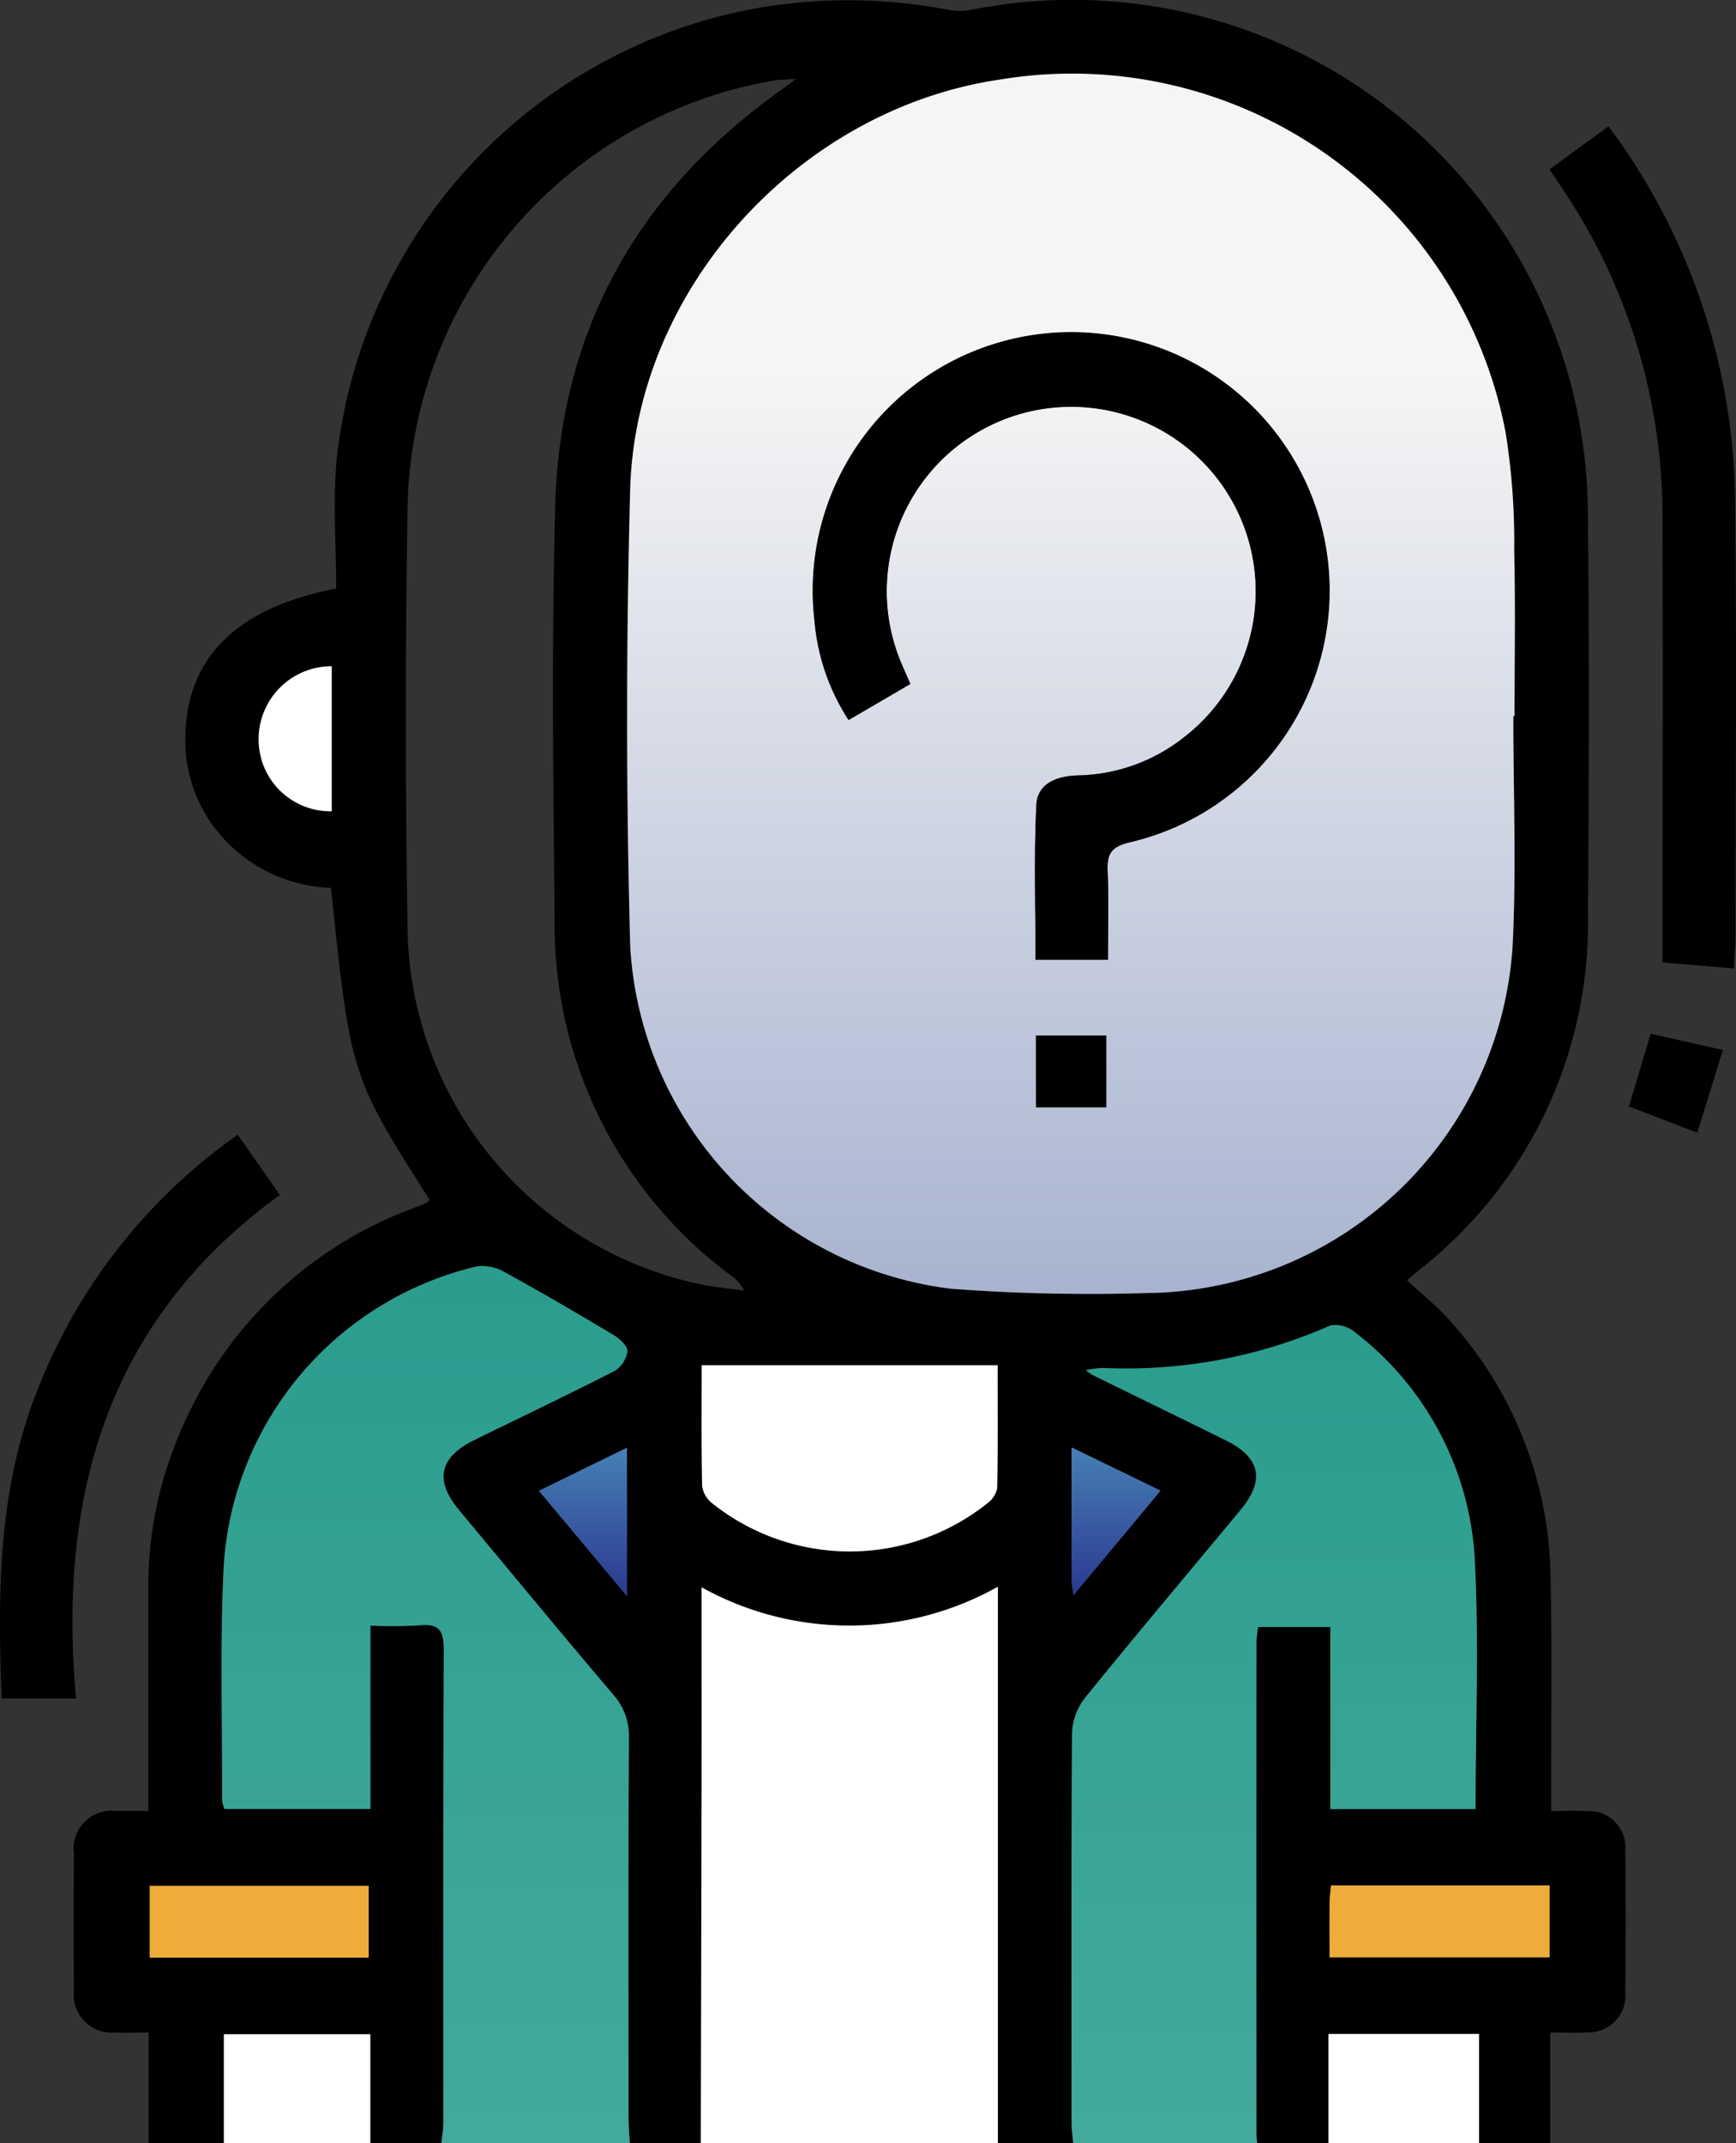 <svg xmlns="http://www.w3.org/2000/svg" xmlns:xlink="http://www.w3.org/1999/xlink" width="85.3" height="105.31" viewBox="0 0 85.3 105.31">
  <rect x="0" y="0" width="85.3" height="105.31" fill="#333333" stroke="none"/>
  <defs>
    <clipPath id="clip-path">
      <rect id="Rectángulo_56865" data-name="Rectángulo 56865" width="85.3" height="105.309" fill="none"/>
    </clipPath>
    <linearGradient id="linear-gradient" x1="0.5" x2="0.5" y2="1" gradientUnits="objectBoundingBox">
      <stop offset="0" stop-color="#2a9d8d"/>
      <stop offset="1" stop-color="#43a99b"/>
    </linearGradient>
    <linearGradient id="linear-gradient-3" x1="0.5" x2="0.5" y2="1" gradientUnits="objectBoundingBox">
      <stop offset="0" stop-color="#f5f5f5"/>
      <stop offset="0.25" stop-color="#f5f5f5"/>
      <stop offset="1" stop-color="#a7b3cf"/>
    </linearGradient>
    <linearGradient id="linear-gradient-4" x1="0.5" x2="0.5" y2="1" gradientUnits="objectBoundingBox">
      <stop offset="0" stop-color="#477fb5"/>
      <stop offset="1" stop-color="#2b3990"/>
    </linearGradient>
  </defs>
  <g id="Grupo_179448" data-name="Grupo 179448" transform="translate(-8599.938 7712.359)">
    <g id="Grupo_179401" data-name="Grupo 179401" transform="translate(8599.938 -7712.359)">
      <g id="Grupo_176588" data-name="Grupo 176588" clip-path="url(#clip-path)">
        <path id="Trazado_219571" data-name="Trazado 219571" d="M21.23,105.309V99.867c-.631,0-1.137.022-1.641,0a1.868,1.868,0,0,1-2.025-2.073c-.023-2.228-.02-4.455,0-6.683a1.866,1.866,0,0,1,2.06-2.131c.5-.02,1.007,0,1.592,0,0-3.736,0-7.329,0-10.922A19.182,19.182,0,0,1,23.041,69.8a19.854,19.854,0,0,1,11.2-10.438c.222-.086.446-.17.663-.268.056-.025.09-.1.134-.148-3.878-6.1-3.878-6.1-4.843-15.321a7.507,7.507,0,0,1-5.58-2.775,7.079,7.079,0,0,1-1.576-4.668c.066-3.856,2.5-6.316,7.411-7.264,0-2.1-.171-4.268.029-6.4A25.276,25.276,0,0,1,51.125.4a26.215,26.215,0,0,1,9.5.1,2.969,2.969,0,0,0,1.1-.031A25.337,25.337,0,0,1,91.95,25.083c.077,6.682.053,13.366.008,20.049A21.63,21.63,0,0,1,83.587,62.46c-.131.108-.256.223-.516.452.72.671,1.476,1.266,2.1,1.977A19.132,19.132,0,0,1,90.118,77.42c.072,3.426.024,6.854.03,10.281,0,.372,0,.743,0,1.281.656,0,1.228-.031,1.8.006A1.773,1.773,0,0,1,93.789,90.9q.042,3.5,0,6.991a1.806,1.806,0,0,1-1.9,1.969c-.538.037-1.08.006-1.786.006v5.447h-3.5V99.934h-7.4v5.375h-3.5a3.849,3.849,0,0,1-.042-.408q0-12.133,0-24.265a5.507,5.507,0,0,1,.089-.7H79.3v8.949h7.137c0-4.187.176-8.3-.047-12.395a15.113,15.113,0,0,0-5.856-11.015,1.507,1.507,0,0,0-1.224-.355A24.825,24.825,0,0,1,68.1,67.212a6.014,6.014,0,0,0-.819.108,3.447,3.447,0,0,0,.312.229c2.18,1.07,4.364,2.133,6.542,3.206,1.723.849,1.974,1.959.764,3.419-2.557,3.086-5.145,6.148-7.667,9.263a2.993,2.993,0,0,0-.626,1.731c-.044,6.374-.029,12.749-.024,19.124,0,.339.053.678.081,1.017h-3.7V77.963a14.932,14.932,0,0,1-14.557.026c0,3.331,0,6.483,0,9.635q-.015,8.842-.039,17.684H44.873c-.021-.409-.06-.818-.06-1.227,0-6.236-.019-12.472.016-18.708a3.013,3.013,0,0,0-.778-2.12c-2.548-3-5.056-6.041-7.575-9.069-1.207-1.451-.965-2.582.746-3.425,2.3-1.134,4.62-2.231,6.9-3.4a1.361,1.361,0,0,0,.632-.971c.013-.258-.388-.619-.686-.8-1.756-1.051-3.523-2.084-5.317-3.068a2.191,2.191,0,0,0-1.387-.3,16.176,16.176,0,0,0-12.443,14.7c-.187,3.829-.068,7.673-.079,11.51a1.8,1.8,0,0,0,.114.45h7.171V79.873a23.72,23.72,0,0,0,2.419-.016c.976-.1,1.191.286,1.187,1.208-.034,7.744-.018,15.487-.023,23.231,0,.338-.06.676-.093,1.014H32.127V99.95h-7.2v5.359ZM88.289,35.186h.059c0-2.708.05-5.416-.017-8.122a33.848,33.848,0,0,0-.424-5.827,21.682,21.682,0,0,0-24.9-17.316c-9.793,1.46-17.84,10.244-18.112,20.134q-.307,11.2,0,22.41A17.978,17.978,0,0,0,60.663,63.324a90.641,90.641,0,0,0,9.646.21A18.2,18.2,0,0,0,88.26,46.39c.183-3.726.03-7.469.03-11.2M53.045,3.876c-.563.042-.859.038-1.145.089A21.681,21.681,0,0,0,33.956,24.891q-.166,10.377,0,20.758a18.137,18.137,0,0,0,14.3,17.434c.732.163,1.487.224,2.231.333a1.883,1.883,0,0,0-.655-.756,21.437,21.437,0,0,1-8.648-17.376c-.068-6.816-.156-13.638.029-20.45.232-8.528,3.994-15.286,10.914-20.278.236-.17.467-.346.916-.679m-4.635,63.2c0,1.922-.019,3.938.022,5.953a1.342,1.342,0,0,0,.486.825,10.838,10.838,0,0,0,13.549-.009,1.228,1.228,0,0,0,.463-.728c.038-1.945.021-3.892.021-6.041ZM32.047,92.658H21.287v3.528h10.76ZM79.26,96.174H90.075V92.638H79.333c-.027.314-.067.579-.069.843-.008.881,0,1.762,0,2.692M30.231,32.736a3.583,3.583,0,0,0-3.591,3.652,3.523,3.523,0,0,0,3.591,3.472Zm10.18,40.513,4.328,5.177V71.131l-4.328,2.118m26.265,5.132,4.28-5.141-4.374-2.122c0,2.317,0,4.43,0,6.544,0,.159.039.319.091.719" transform="translate(-13.931 0)"/>
        <path id="Trazado_219572" data-name="Trazado 219572" d="M63.635,344.908c.032-.338.093-.676.093-1.013.005-7.744-.011-15.487.023-23.231,0-.921-.211-1.311-1.187-1.208a23.666,23.666,0,0,1-2.419.016v9.009H52.974a1.8,1.8,0,0,1-.114-.45c.011-3.837-.108-7.681.079-11.51a16.176,16.176,0,0,1,12.443-14.7,2.191,2.191,0,0,1,1.387.3c1.794.984,3.561,2.017,5.317,3.068.3.179.7.54.686.8a1.361,1.361,0,0,1-.632.971c-2.283,1.168-4.6,2.266-6.9,3.4-1.711.843-1.954,1.974-.747,3.425,2.519,3.028,5.027,6.065,7.575,9.069a3.013,3.013,0,0,1,.778,2.12c-.035,6.236-.02,12.472-.016,18.708,0,.409.039.818.06,1.227Z" transform="translate(-41.945 -239.598)" fill="url(#linear-gradient)"/>
        <path id="Trazado_219573" data-name="Trazado 219573" d="M255.552,356.041c-.028-.339-.08-.678-.081-1.017,0-6.375-.02-12.75.024-19.124a2.993,2.993,0,0,1,.626-1.731c2.522-3.115,5.11-6.177,7.667-9.263,1.211-1.461.959-2.57-.764-3.419-2.178-1.073-4.362-2.137-6.542-3.206a3.437,3.437,0,0,1-.312-.229,6.013,6.013,0,0,1,.819-.108,24.825,24.825,0,0,0,11.206-2.088,1.507,1.507,0,0,1,1.224.355,15.113,15.113,0,0,1,5.856,11.015c.224,4.093.047,8.208.047,12.395h-7.137v-8.949h-3.54a5.511,5.511,0,0,0-.089.7q-.006,12.133,0,24.265a3.8,3.8,0,0,0,.042.408Z" transform="translate(-202.819 -250.732)" fill="url(#linear-gradient)"/>
        <path id="Trazado_219574" data-name="Trazado 219574" d="M167.1,405.659q.02-8.842.039-17.684c.005-3.152,0-6.3,0-9.635a14.932,14.932,0,0,0,14.557-.027v27.346Z" transform="translate(-132.665 -300.349)" fill="#fff"/>
        <rect id="Rectángulo_56861" data-name="Rectángulo 56861" width="7.401" height="5.375" transform="translate(65.275 99.935)" fill="#fff"/>
        <rect id="Rectángulo_56862" data-name="Rectángulo 56862" width="7.196" height="5.359" transform="translate(11 99.951)" fill="#fff"/>
        <path id="Trazado_219575" data-name="Trazado 219575" d="M378.515,71.5l-3.505-.292v-2.16c0-6.544.02-13.089-.006-19.633A28.837,28.837,0,0,0,369.891,32.9c-.134-.2-.263-.4-.437-.66l2.9-2.117c.287.4.552.748.791,1.111a31.3,31.3,0,0,1,5.424,17.084c.086,7.16.025,14.321.022,21.482,0,.51-.045,1.019-.077,1.7" transform="translate(-293.316 -23.918)"/>
        <path id="Trazado_219576" data-name="Trazado 219576" d="M11.68,270.545l2.072,2.959c-8.476,6.144-10.915,14.771-10.017,24.741H.081c-.2-5.235-.191-10.425,1.857-15.4a27.584,27.584,0,0,1,9.742-12.3" transform="translate(0 -214.791)"/>
        <path id="Trazado_219577" data-name="Trazado 219577" d="M391.742,251.328l-3.359-1.292,1.066-3.574,3.552.8-1.26,4.069" transform="translate(-308.344 -195.671)"/>
        <path id="Trazado_219578" data-name="Trazado 219578" d="M193.059,49.286c0,3.735.153,7.478-.03,11.2a18.2,18.2,0,0,1-17.951,17.144,90.644,90.644,0,0,1-9.646-.21,17.978,17.978,0,0,1-15.766-16.859q-.3-11.2,0-22.41c.271-9.89,8.318-18.673,18.111-20.133a21.682,21.682,0,0,1,24.9,17.316,33.849,33.849,0,0,1,.424,5.827c.067,2.706.017,5.414.017,8.122h-.059M163.434,47.7c-.156-.358-.293-.665-.425-.975a9.068,9.068,0,1,1,13.884,3.585,8.664,8.664,0,0,1-5.215,1.884c-1.009.026-2,.365-2.053,1.455-.122,2.515-.039,5.04-.039,7.6h3.556c0-1.489.044-2.922-.016-4.35-.036-.847.178-1.212,1.093-1.422a12.69,12.69,0,1,0-15.493-10.879,10.555,10.555,0,0,0,1.675,4.872l3.034-1.772m6.17,20.8h3.455v-3.52H169.6Z" transform="translate(-118.701 -14.099)" fill="url(#linear-gradient-3)"/>
        <path id="Trazado_219580" data-name="Trazado 219580" d="M167.288,325.488h14.541c0,2.149.017,4.1-.021,6.041a1.23,1.23,0,0,1-.464.728,10.838,10.838,0,0,1-13.549.009,1.343,1.343,0,0,1-.486-.825c-.042-2.015-.022-4.032-.022-5.953" transform="translate(-132.809 -258.411)" fill="#fff"/>
        <rect id="Rectángulo_56863" data-name="Rectángulo 56863" width="10.76" height="3.528" transform="translate(7.356 92.658)" fill="#eeac3a"/>
        <path id="Trazado_219581" data-name="Trazado 219581" d="M317,453.058c0-.93-.005-1.811,0-2.692,0-.265.042-.529.07-.843h10.742v3.535Z" transform="translate(-251.671 -356.884)" fill="#eeac3a"/>
        <path id="Trazado_219582" data-name="Trazado 219582" d="M65.256,158.852v7.123a3.523,3.523,0,0,1-3.591-3.472,3.583,3.583,0,0,1,3.591-3.652" transform="translate(-48.956 -126.115)" fill="#fff"/>
        <path id="Trazado_219583" data-name="Trazado 219583" d="M128.492,347.277l4.328-2.118v7.295l-4.328-5.176" transform="translate(-102.012 -274.028)" fill="url(#linear-gradient-4)"/>
        <path id="Trazado_219584" data-name="Trazado 219584" d="M255.577,352.364c-.052-.4-.091-.559-.092-.719,0-2.114,0-4.227,0-6.544l4.374,2.122-4.28,5.141" transform="translate(-202.832 -273.983)" fill="url(#linear-gradient-4)"/>
        <path id="Trazado_219585" data-name="Trazado 219585" d="M198.6,96.5l-3.034,1.772a10.556,10.556,0,0,1-1.675-4.872,12.7,12.7,0,1,1,15.493,10.879c-.915.21-1.129.574-1.093,1.422.061,1.429.017,2.862.017,4.35h-3.556c0-2.562-.083-5.088.039-7.6.053-1.09,1.044-1.429,2.053-1.455a8.663,8.663,0,0,0,5.215-1.884,9.066,9.066,0,1,0-13.884-3.585c.132.309.269.617.425.975" transform="translate(-153.87 -62.891)"/>
        <rect id="Rectángulo_56864" data-name="Rectángulo 56864" width="3.455" height="3.52" transform="translate(50.903 50.886)"/>
      </g>
    </g>
  </g>
</svg>
